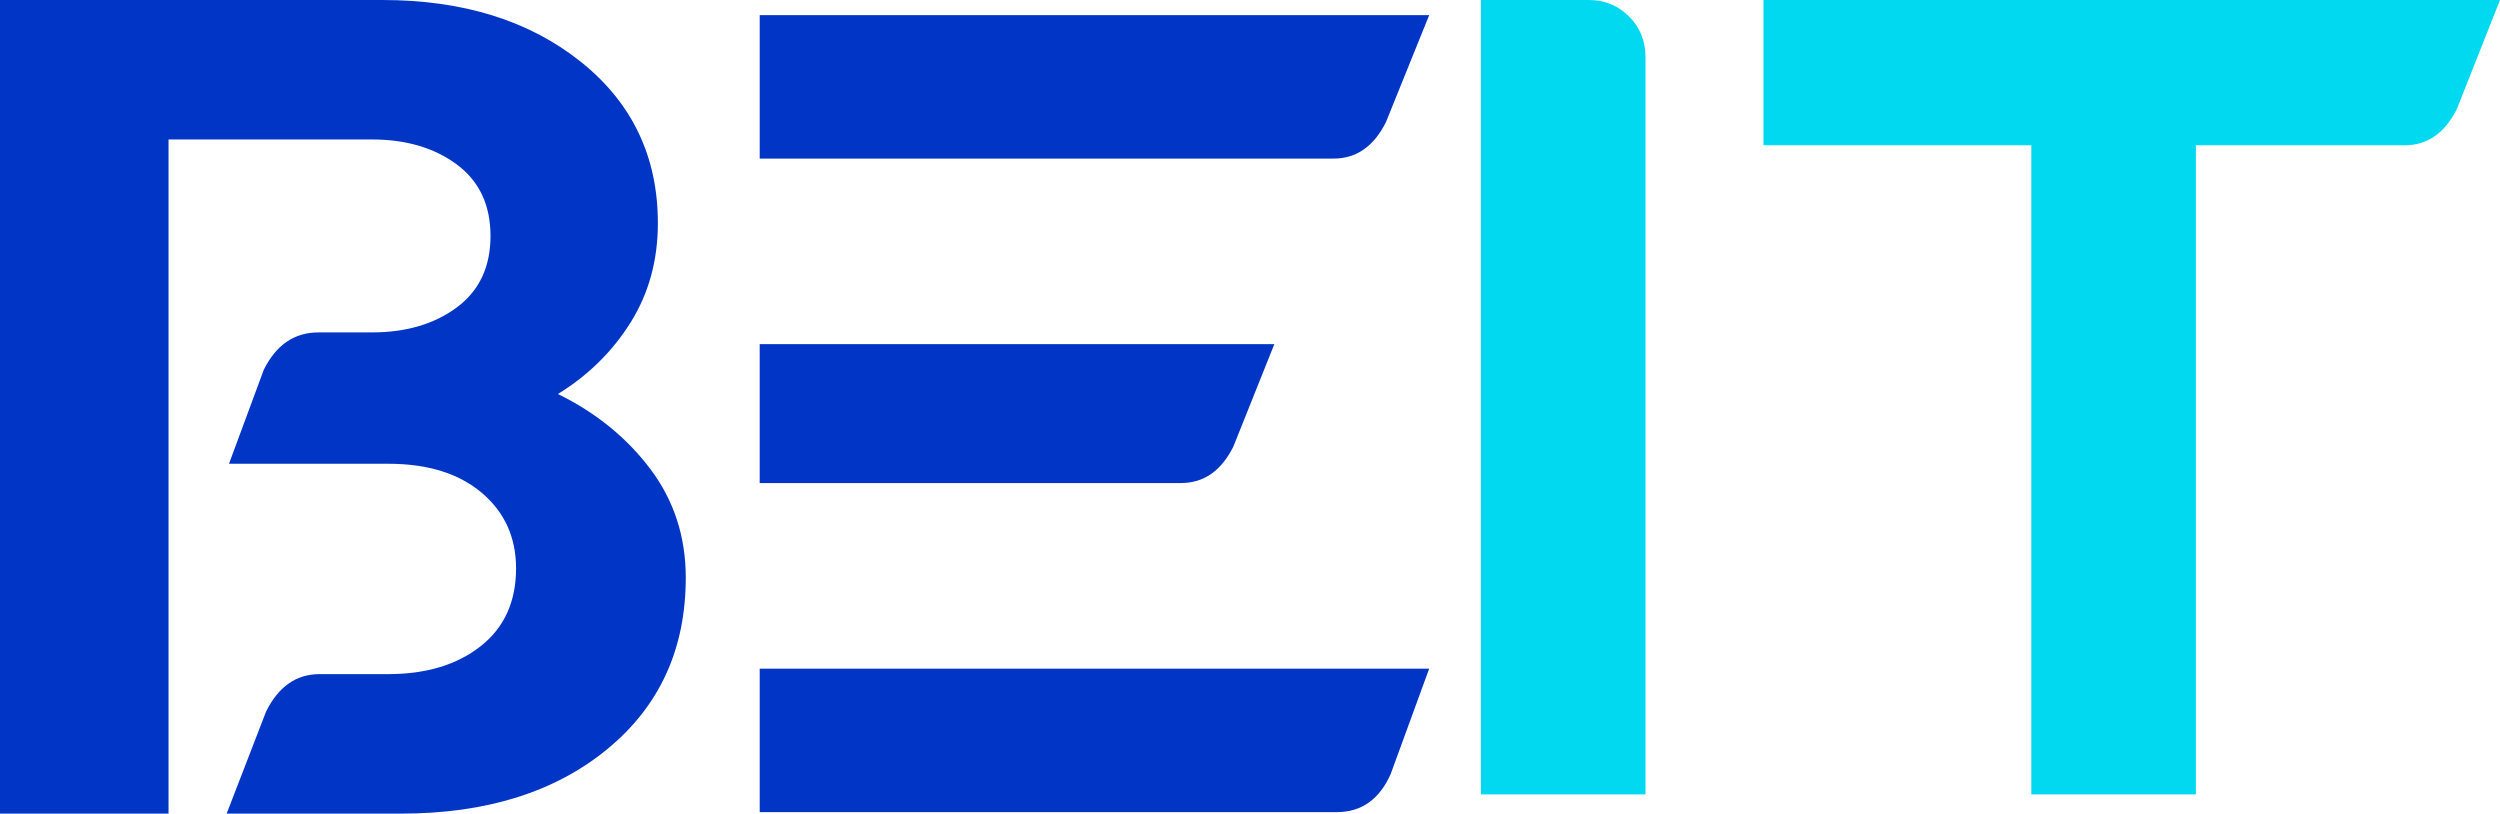 <?xml version="1.0" encoding="UTF-8"?>
<svg id="Capa_2" data-name="Capa 2" xmlns="http://www.w3.org/2000/svg" viewBox="0 0 1394.58 453.86">
  <defs>
    <style>
      .cls-1 {
        fill: #00d9ef;
      }

      .cls-2 {
        fill: #0035c6;
      }
    </style>
  </defs>
  <g id="Capa_1-2" data-name="Capa 1">
    <g>
      <path class="cls-1" d="M826.1,443.13V0h60.14c8.87,0,16.36,3.07,22.48,9.18,6.11,6.12,9.18,13.61,9.18,22.47v411.48h-91.8Z"/>
      <path class="cls-1" d="M1133.13,443.13V81.03h-149.39V0h410.85l-24.06,60.77c-6.75,13.51-16.45,20.26-29.12,20.26h-116.48v362.1h-91.79Z"/>
    </g>
    <path class="cls-2" d="M223.69,453.86h-97.26l22.05-57.06c6.91-13.83,16.86-20.75,29.82-20.75h38.26c21.17,0,38.35-5.19,51.55-15.56,13.18-10.38,19.77-24.85,19.77-43.44,0-17.28-6.38-31.33-19.12-42.14-12.76-10.8-30.15-16.21-52.19-16.21h-88.83l19.45-52.52c6.91-13.83,17.07-20.75,30.47-20.75h29.83c19.02,0,34.79-4.64,47.33-13.94,12.53-9.29,18.8-22.58,18.8-39.87s-6.27-30.57-18.8-39.88c-12.54-9.29-28.31-13.94-47.33-13.94h-113.47v376.06H0V0h213.32C258.26,0,295.11,11.46,323.86,34.36c28.74,22.92,43.12,52.95,43.12,90.13,0,20.75-5.09,39.23-15.24,55.44-10.16,16.21-23.67,29.5-40.52,39.87,21.18,10.38,38.35,24.31,51.55,41.82,13.18,17.51,19.77,37.72,19.77,60.62,0,39.77-14.58,71.64-43.76,95.63-29.17,23.99-67.54,35.99-115.08,35.99Z"/>
    <path class="cls-2" d="M743.9,88.46h-320.11V8.43h373.46l-24.13,59.7c-6.78,13.56-16.52,20.33-29.21,20.33ZM658.78,269.47h-235v-77.49h287.08l-22.86,57.16c-6.78,13.56-16.52,20.32-29.22,20.32ZM745.8,453.02h-322.01v-80.03h373.46l-21.59,59.07c-6.35,13.97-16.31,20.96-29.85,20.96Z"/>
  </g>
</svg>